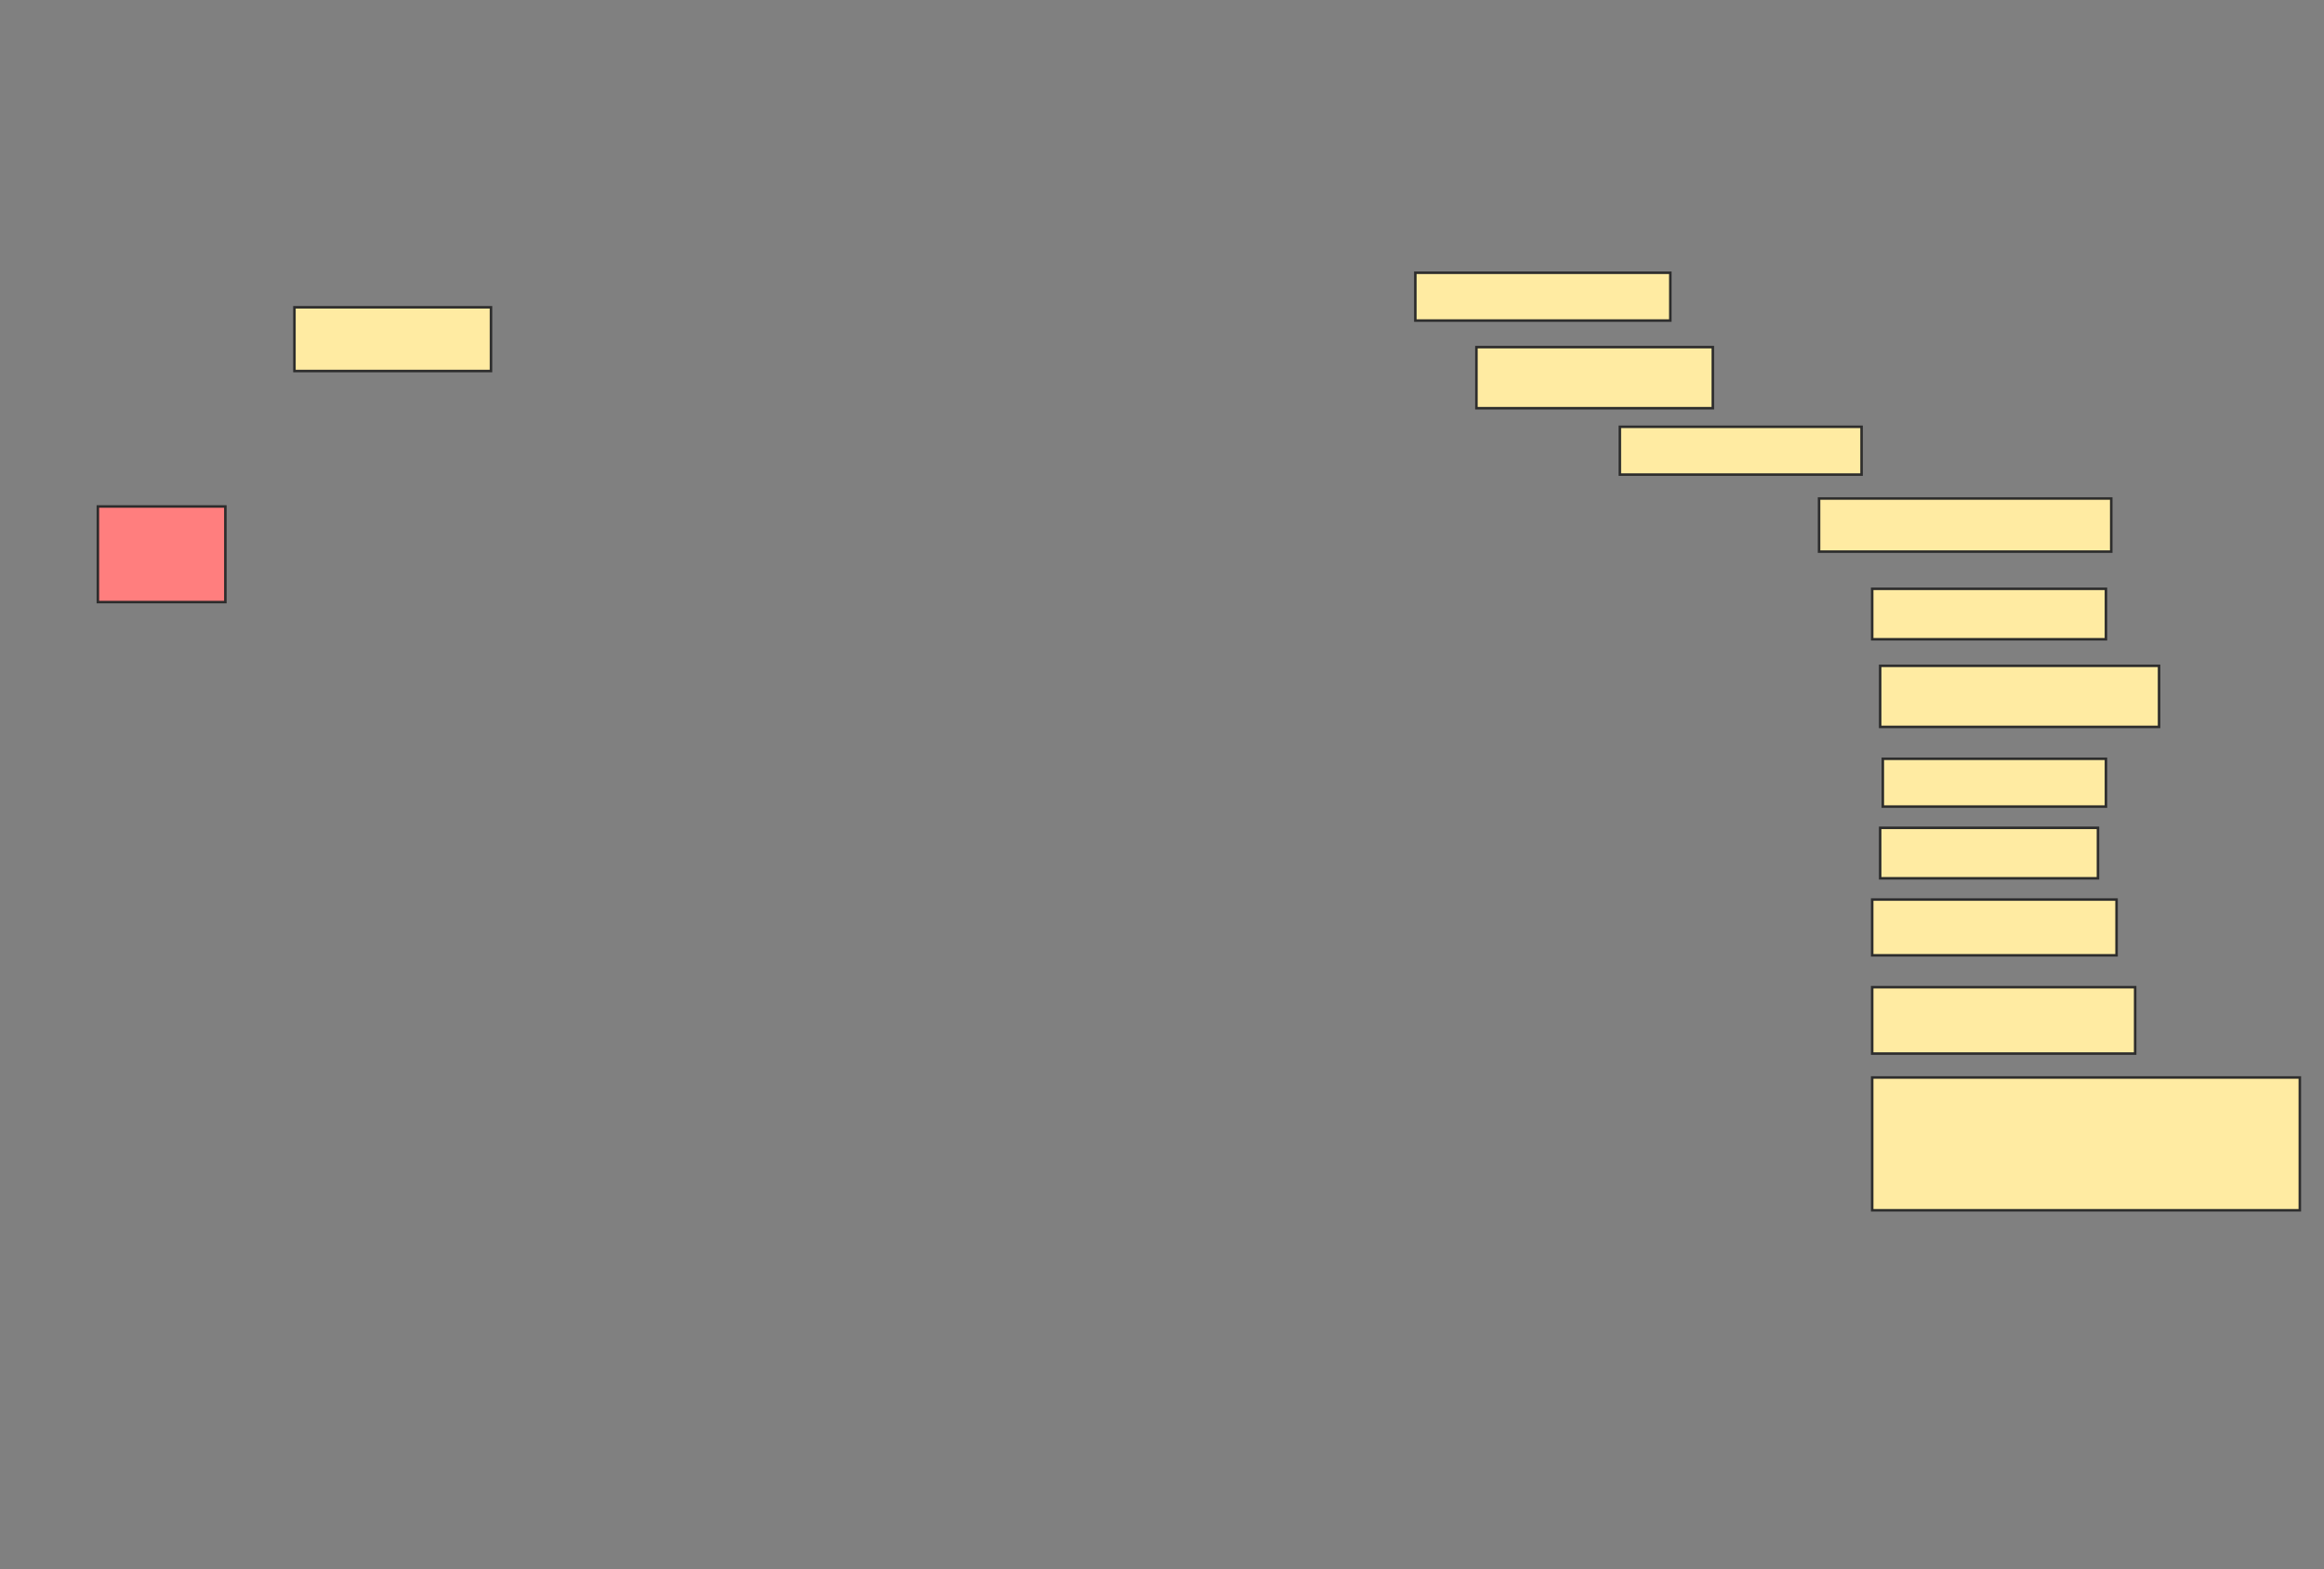 <svg xmlns="http://www.w3.org/2000/svg" width="921" height="622">
 <rect width="100%" height="100%" fill="#808080" stroke="none"/>
 <!-- Created with Image Occlusion Enhanced -->
 <g>
  <title>Labels</title>
 </g>
 <g>
  <title>Masks</title>
  <rect id="1ee4c2eb0a9b4a489eaf66f03c45848f-ao-1" height="37.895" width="50.526" y="200.737" x="38.789" stroke="#2D2D2D" fill="#FF7E7E" class="qshape"/>
  <rect id="1ee4c2eb0a9b4a489eaf66f03c45848f-ao-2" height="25.263" width="77.895" y="121.789" x="116.684" stroke="#2D2D2D" fill="#FFEBA2"/>
  <rect id="1ee4c2eb0a9b4a489eaf66f03c45848f-ao-3" height="18.947" width="101.053" y="108.105" x="560.895" stroke="#2D2D2D" fill="#FFEBA2"/>
  <rect id="1ee4c2eb0a9b4a489eaf66f03c45848f-ao-4" height="24.211" width="93.684" y="137.579" x="585.105" stroke="#2D2D2D" fill="#FFEBA2"/>
  <rect id="1ee4c2eb0a9b4a489eaf66f03c45848f-ao-5" height="18.947" width="95.789" y="169.158" x="641.947" stroke="#2D2D2D" fill="#FFEBA2"/>
  <rect id="1ee4c2eb0a9b4a489eaf66f03c45848f-ao-6" height="21.053" width="115.789" y="197.579" x="720.895" stroke="#2D2D2D" fill="#FFEBA2"/>
  <rect id="1ee4c2eb0a9b4a489eaf66f03c45848f-ao-7" height="20" width="92.632" y="233.368" x="741.947" stroke="#2D2D2D" fill="#FFEBA2"/>
  <rect id="1ee4c2eb0a9b4a489eaf66f03c45848f-ao-8" height="24.211" width="110.526" y="263.895" x="745.105" stroke="#2D2D2D" fill="#FFEBA2"/>
  <rect id="1ee4c2eb0a9b4a489eaf66f03c45848f-ao-9" height="18.947" width="88.421" y="300.737" x="746.158" stroke="#2D2D2D" fill="#FFEBA2"/>
  <rect id="1ee4c2eb0a9b4a489eaf66f03c45848f-ao-10" height="20" width="86.316" y="328.105" x="745.105" stroke="#2D2D2D" fill="#FFEBA2"/>
  <rect id="1ee4c2eb0a9b4a489eaf66f03c45848f-ao-11" height="22.105" width="96.842" y="356.526" x="741.947" stroke="#2D2D2D" fill="#FFEBA2"/>
  <rect id="1ee4c2eb0a9b4a489eaf66f03c45848f-ao-12" height="26.316" width="104.211" y="391.263" x="741.947" stroke="#2D2D2D" fill="#FFEBA2"/>
  <rect id="1ee4c2eb0a9b4a489eaf66f03c45848f-ao-13" height="52.632" width="169.474" y="427.053" x="741.947" stroke="#2D2D2D" fill="#FFEBA2"/>
 </g>
</svg>
